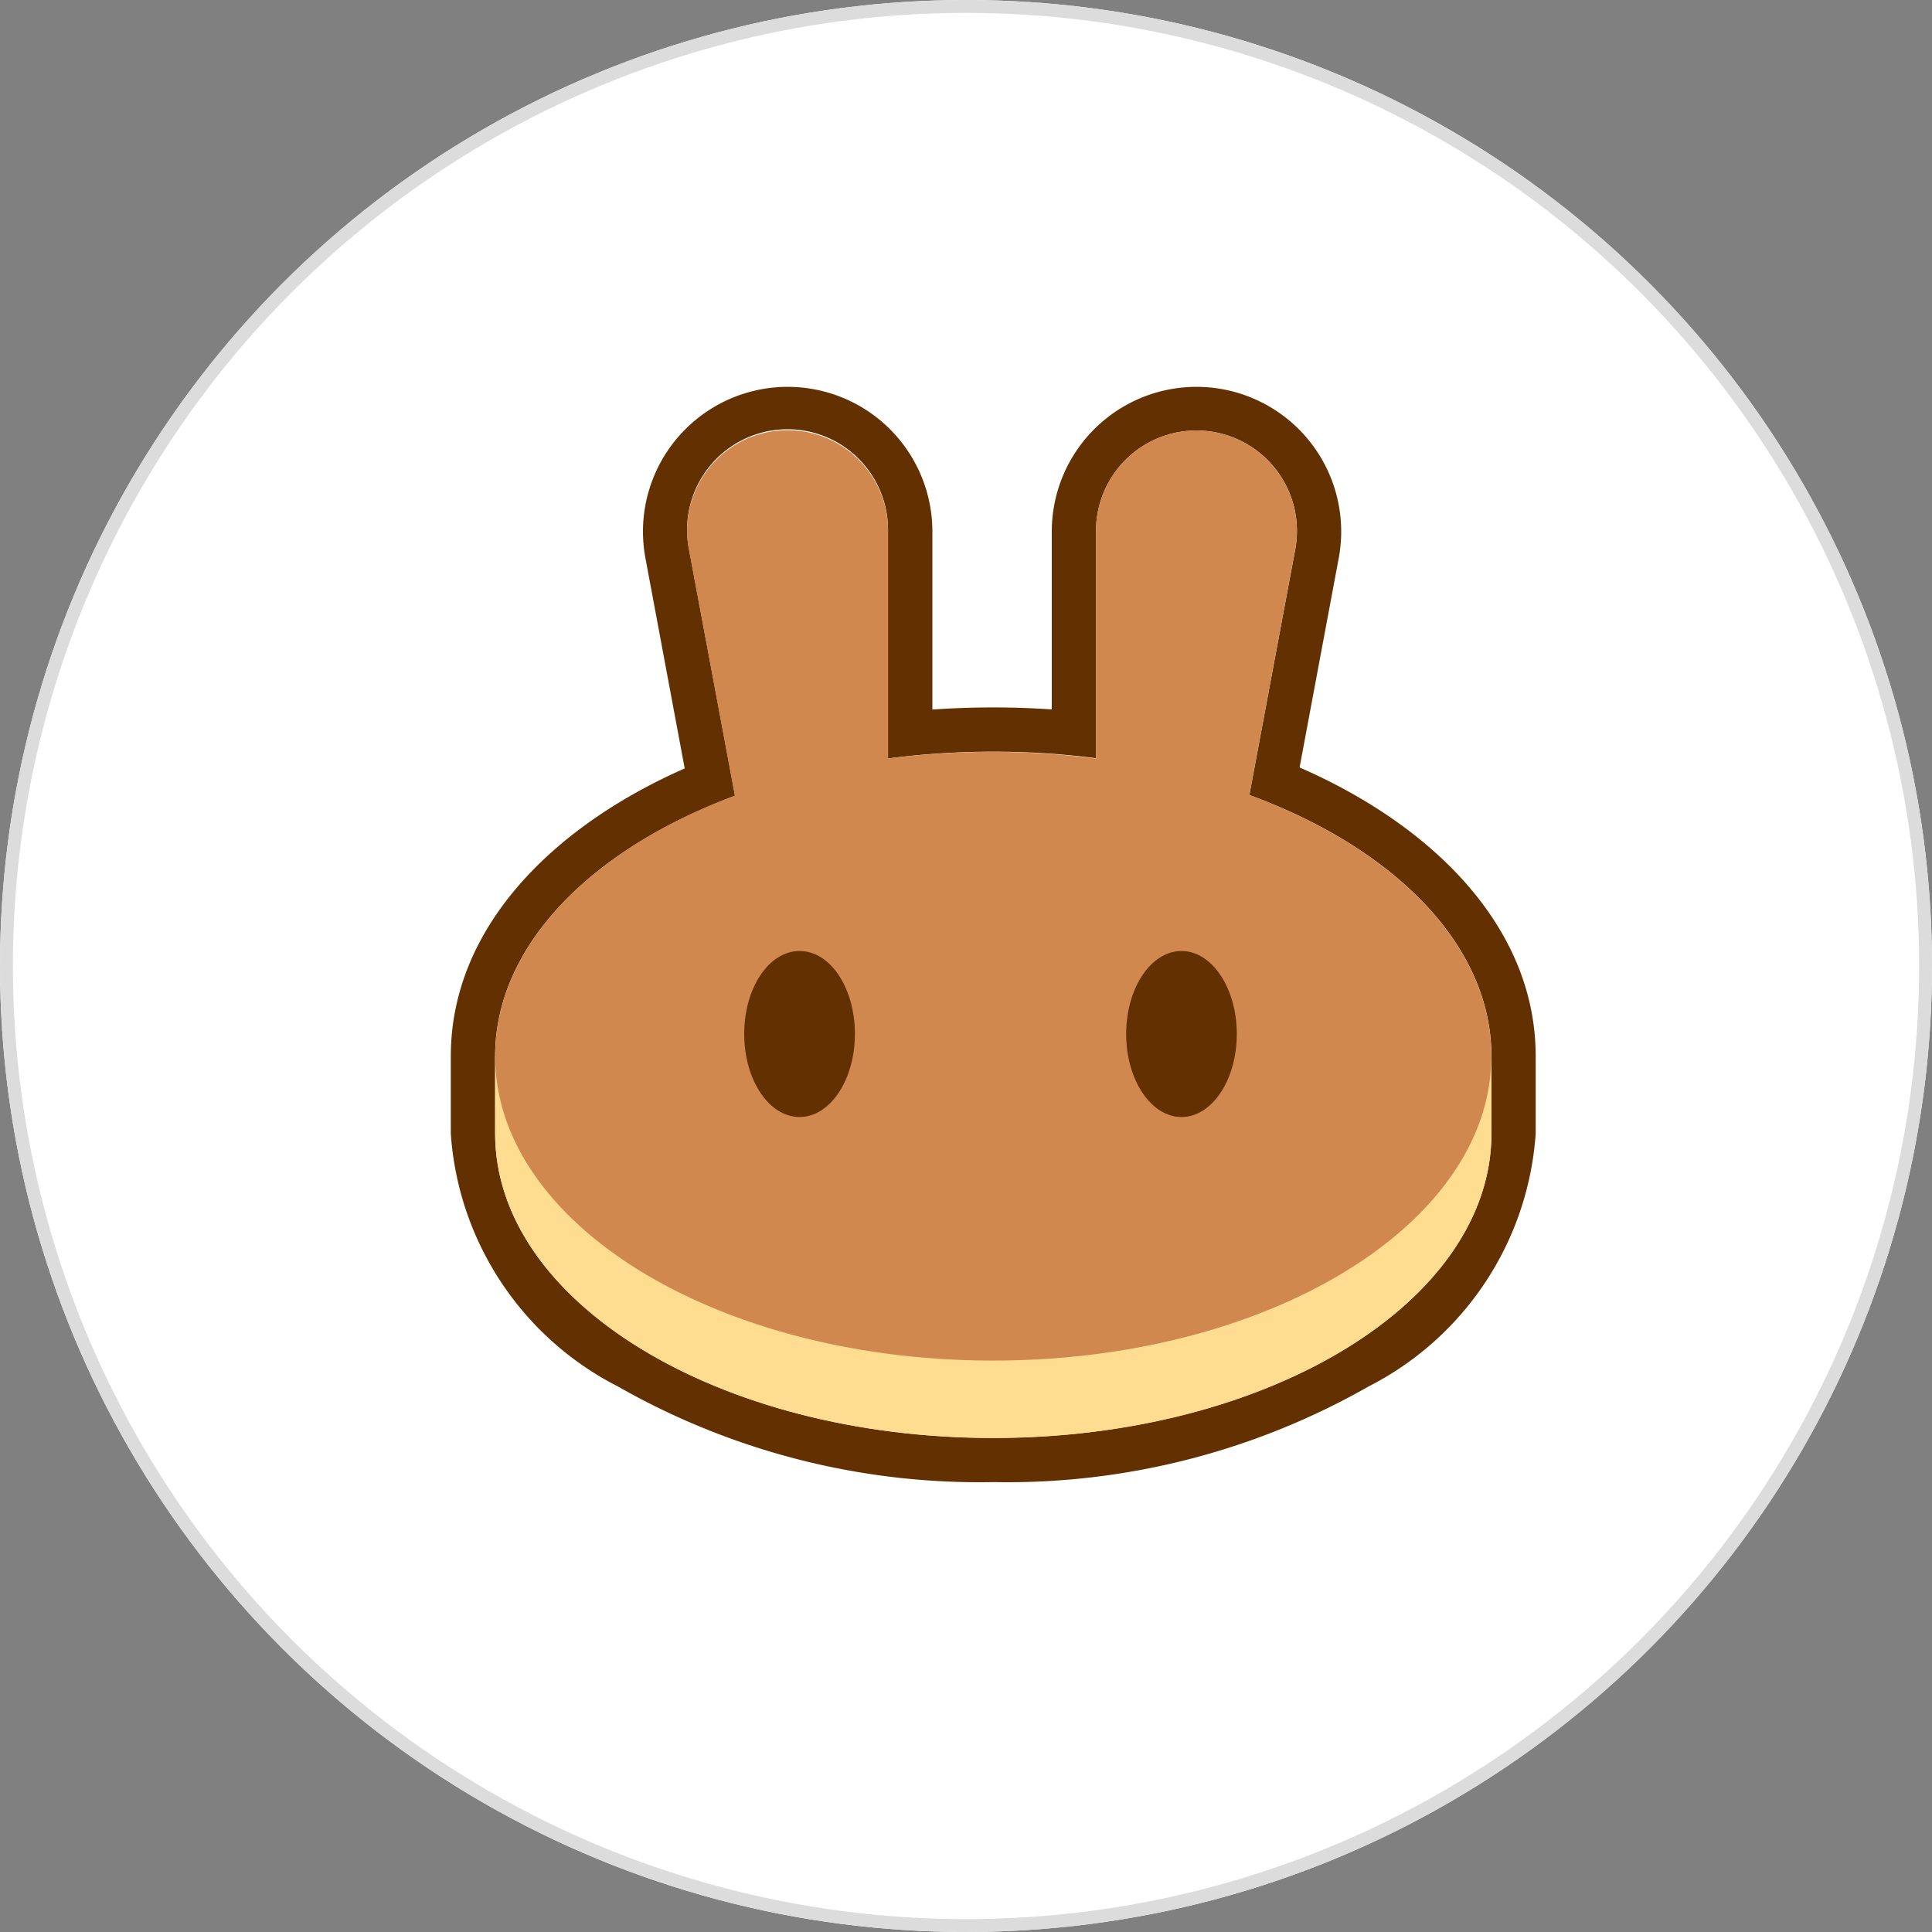 <svg xmlns="http://www.w3.org/2000/svg" width="30" height="30" viewBox="0 0 30 30">
  <rect x="0" y="0" width="30" height="30" fill="#808080" stroke="none"/>
  <defs>
    <style>
      .cls-1 {
        fill: #fff;
        stroke: #dcdcdc;
        stroke-width: 0.2px;
      }

      .cls-2, .cls-5 {
        fill: #633001;
      }

      .cls-2, .cls-4 {
        fill-rule: evenodd;
      }

      .cls-3 {
        fill: #fedc90;
      }

      .cls-4 {
        fill: #d1884f;
      }

      .cls-6 {
        stroke: none;
      }

      .cls-7 {
        fill: none;
      }
    </style>
  </defs>
  <g id="组_66074" data-name="组 66074" transform="translate(-140 -570)">
    <g id="组_49959" data-name="组 49959">
      <g id="组_98" data-name="组 98" transform="translate(10 20)">
        <g id="组_89" data-name="组 89" transform="translate(-98 349)">
          <g id="椭圆_4" data-name="椭圆 4" class="cls-1" transform="translate(228 201)">
            <circle class="cls-6" cx="15" cy="15" r="15"/>
            <circle class="cls-7" cx="15" cy="15" r="14.9"/>
          </g>
        </g>
      </g>
    </g>
    <g id="pancanke" transform="translate(117.662 640.124)">
      <path id="路径_51922" data-name="路径 51922" class="cls-2" d="M3.021,3.295a2.247,2.247,0,1,1,4.457-.413V5.653q.466-.033.945-.033.46,0,.909.031V2.882a2.247,2.247,0,1,1,4.457.413L13.18,6.552c2.087.911,3.666,2.494,3.666,4.483v1.2a4.772,4.772,0,0,1-2.595,3.929,11.334,11.334,0,0,1-5.828,1.485,11.334,11.334,0,0,1-5.828-1.485A4.773,4.773,0,0,1,0,12.238v-1.2C0,9.056,1.562,7.48,3.632,6.567ZM12.4,6.98l.712-3.811a1.56,1.56,0,1,0-3.093-.286V6.408q-.339-.043-.688-.069-.447-.032-.909-.032-.48,0-.945.035-.349.026-.688.071V2.882A1.56,1.56,0,1,0,3.7,3.169l.714,3.824C2.179,7.821.688,9.322.688,11.035v1.2c0,2.611,3.463,4.727,7.735,4.727s7.736-2.116,7.736-4.727v-1.2C16.159,9.313,14.652,7.806,12.4,6.98Z" transform="translate(29.338 -64.759)"/>
      <path id="路径_51923" data-name="路径 51923" class="cls-3" d="M16.47,16.951c0,2.611-3.463,4.727-7.736,4.727S1,19.562,1,16.951v-1.2H16.47Z" transform="translate(29.027 -69.472)"/>
      <path id="路径_51924" data-name="路径 51924" class="cls-4" d="M4.008,3.48A1.56,1.56,0,1,1,7.1,3.194V6.724a12.691,12.691,0,0,1,3.229,0V3.194a1.56,1.56,0,1,1,3.093.286l-.712,3.811c2.251.827,3.758,2.333,3.758,4.055,0,2.611-3.463,4.727-7.736,4.727S1,13.957,1,11.346C1,9.633,2.49,8.133,4.722,7.3Z" transform="translate(29.027 -65.07)"/>
      <path id="路径_51925" data-name="路径 51925" class="cls-5" d="M8.339,14.664c0,.712-.385,1.289-.86,1.289s-.859-.577-.859-1.289S7,13.375,7.48,13.375,8.339,13.952,8.339,14.664Z" transform="translate(27.274 -68.732)"/>
      <path id="路径_51926" data-name="路径 51926" class="cls-5" d="M16.957,14.664c0,.712-.385,1.289-.859,1.289s-.859-.577-.859-1.289.385-1.289.859-1.289S16.957,13.952,16.957,14.664Z" transform="translate(24.586 -68.732)"/>
    </g>
  </g>
</svg>
